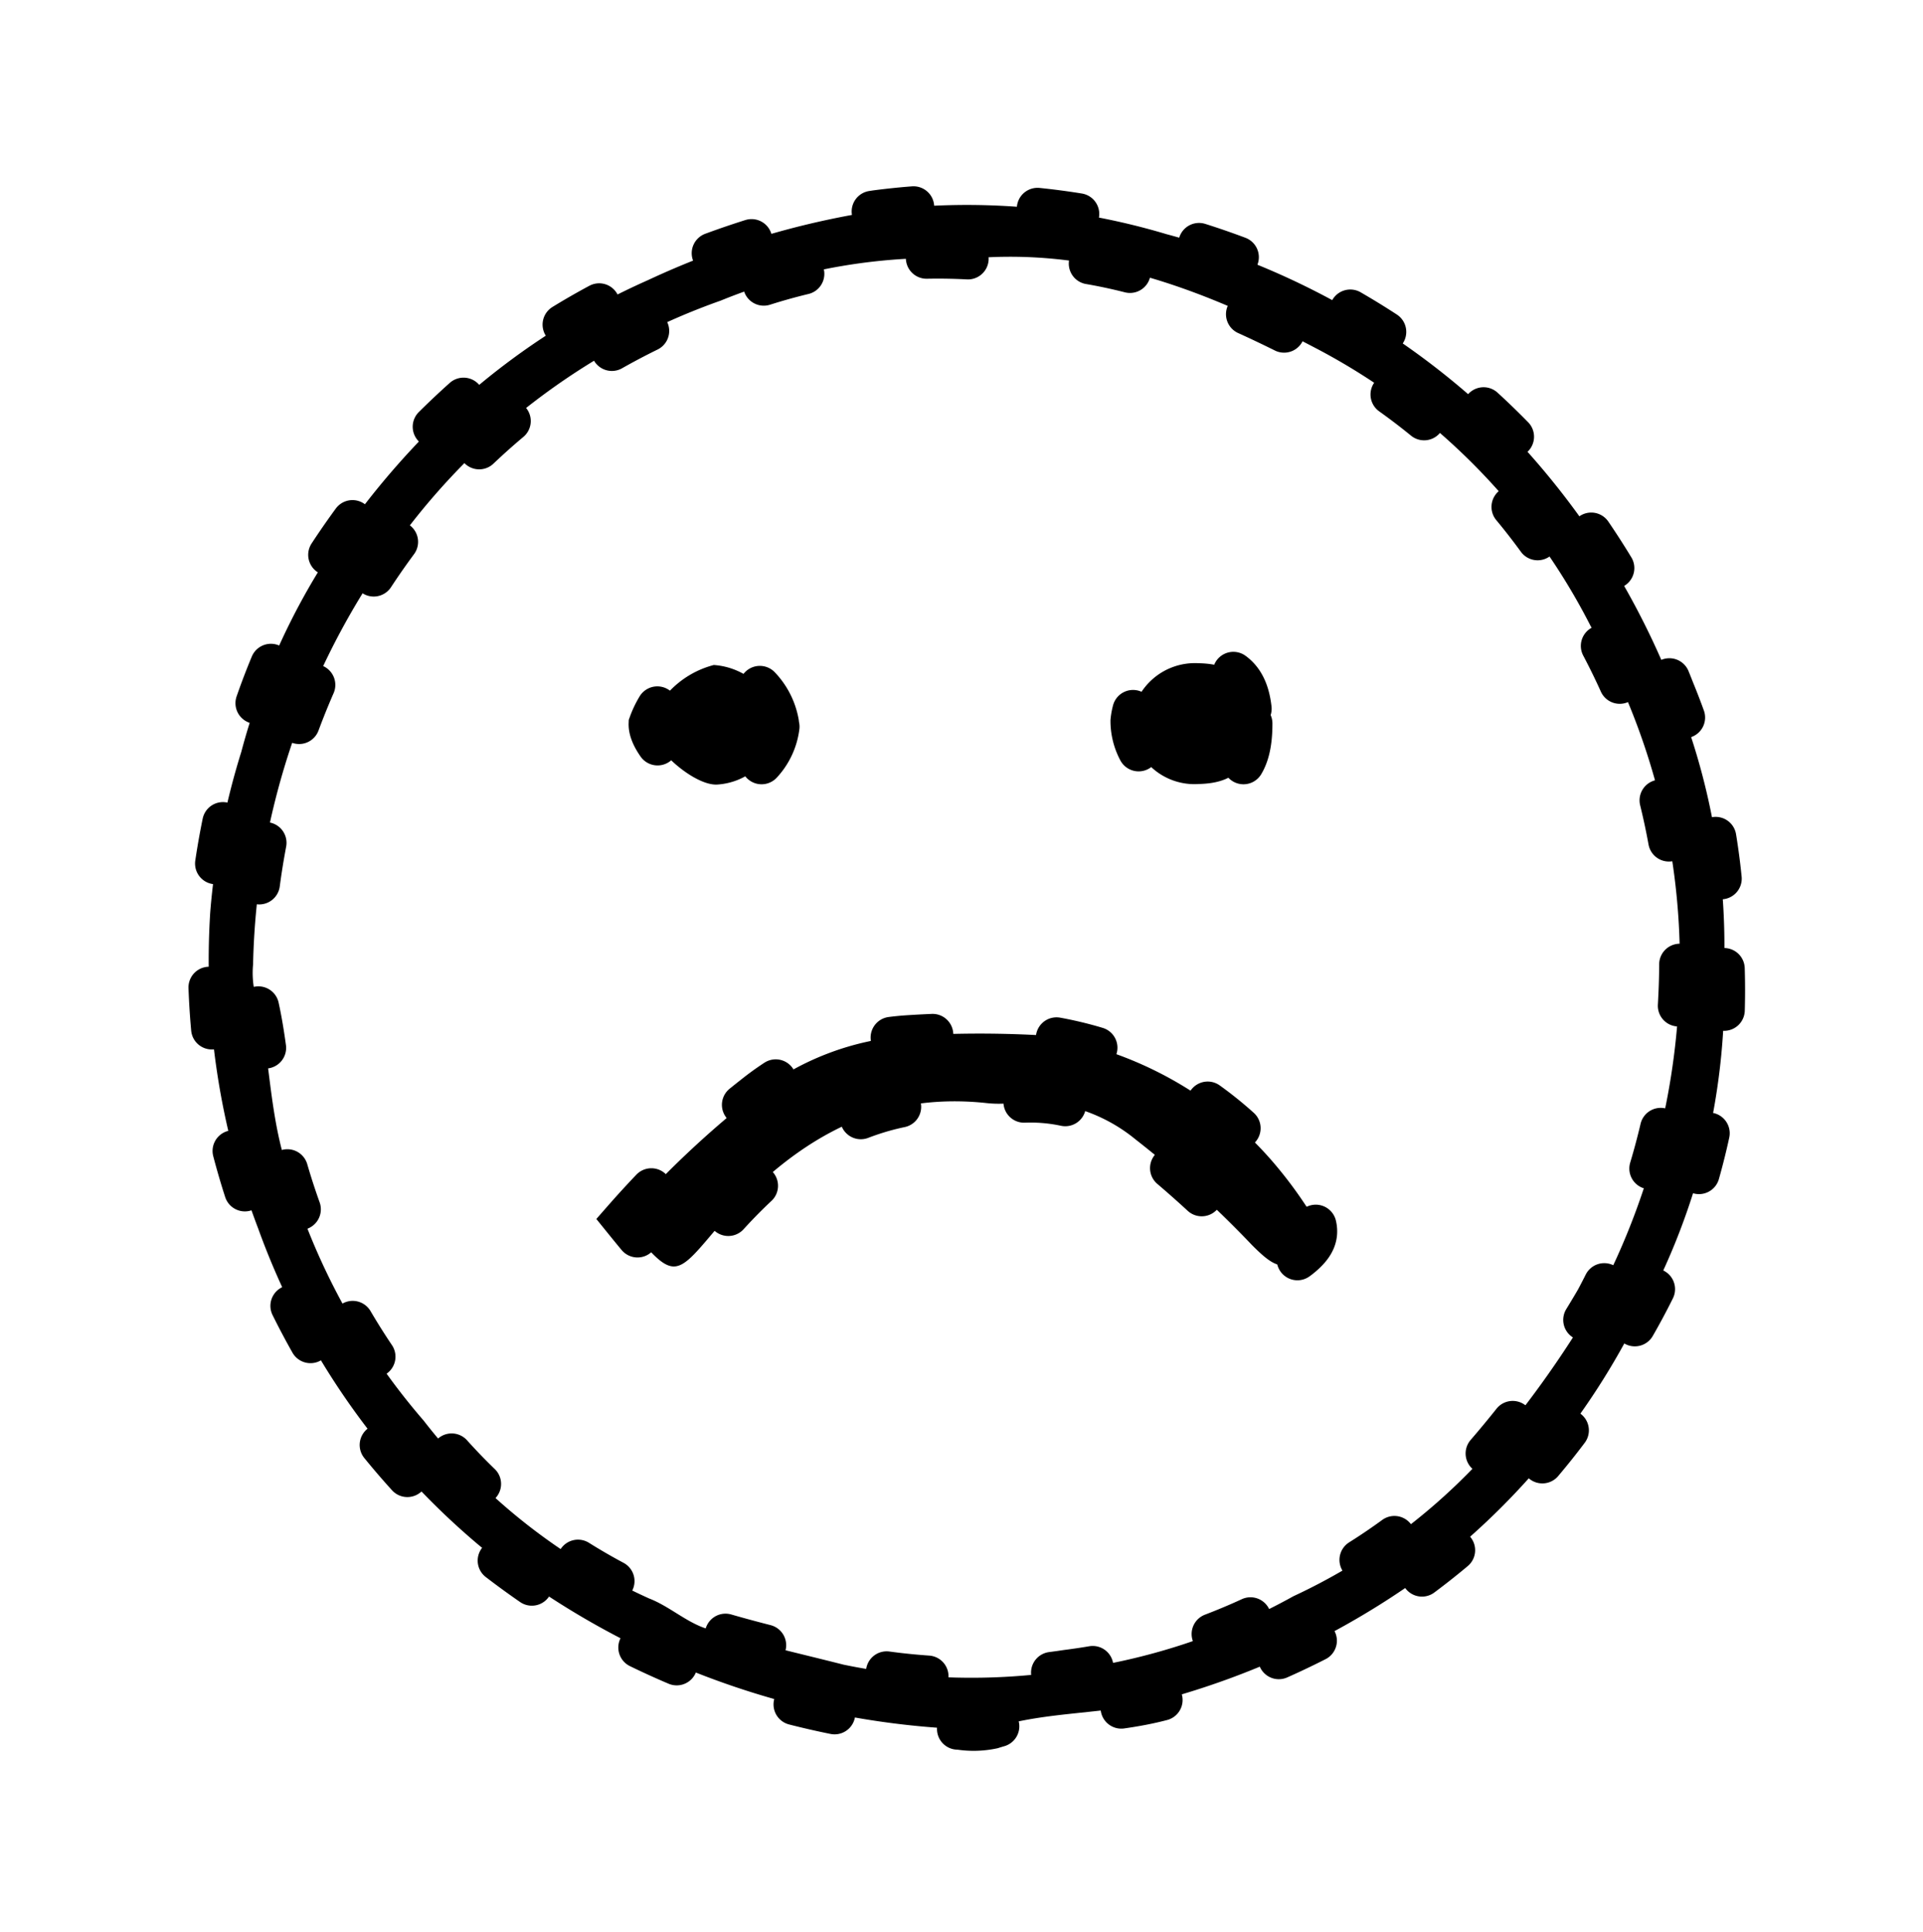 <svg xmlns="http://www.w3.org/2000/svg" xmlns:xlink="http://www.w3.org/1999/xlink" width="46.614" height="46.828" viewBox="0 0 46.614 46.828">
  <defs>
    <filter id="Path_296" x="0" y="0" width="46.614" height="46.828" filterUnits="userSpaceOnUse">
      <feOffset dy="2" input="SourceAlpha"/>
      <feGaussianBlur stdDeviation="1.5" result="blur"/>
      <feFlood flood-opacity="0.161"/>
      <feComposite operator="in" in2="blur"/>
      <feComposite in="SourceGraphic"/>
    </filter>
    <filter id="Path_304" x="9.821" y="20.004" width="26.912" height="15.614" filterUnits="userSpaceOnUse">
      <feOffset dy="2" input="SourceAlpha"/>
      <feGaussianBlur stdDeviation="1.5" result="blur-2"/>
      <feFlood flood-opacity="0.161"/>
      <feComposite operator="in" in2="blur-2"/>
      <feComposite in="SourceGraphic"/>
    </filter>
    <filter id="Path_305" x="22.287" y="11.083" width="12.913" height="12.918" filterUnits="userSpaceOnUse">
      <feOffset dy="2" input="SourceAlpha"/>
      <feGaussianBlur stdDeviation="1.5" result="blur-3"/>
      <feFlood flood-opacity="0.161"/>
      <feComposite operator="in" in2="blur-3"/>
      <feComposite in="SourceGraphic"/>
    </filter>
    <filter id="Path_306" x="10.645" y="11.099" width="13.132" height="12.888" filterUnits="userSpaceOnUse">
      <feOffset dy="2" input="SourceAlpha"/>
      <feGaussianBlur stdDeviation="1.5" result="blur-4"/>
      <feFlood flood-opacity="0.161"/>
      <feComposite operator="in" in2="blur-4"/>
      <feComposite in="SourceGraphic"/>
    </filter>
  </defs>
  <g id="sad_icon" data-name="sad icon" transform="translate(-10.95 12.206) rotate(-30)">
    <g transform="matrix(0.87, 0.5, -0.5, 0.87, 15.59, -5.1)" filter="url(#Path_296)">
      <path id="Path_296-2" data-name="Path 296" d="M36.6,18.483a16.24,16.24,0,0,1-2.41,9.014,17.505,17.505,0,0,1-5.323,5.928,19.377,19.377,0,0,1-5.838,2.68c-1.382.371-2.8.262-4.139.684a2.21,2.21,0,0,1-.792.02,19.785,19.785,0,0,1-11.6-4.46,17.933,17.933,0,0,1-5.323-7.667,18.129,18.129,0,0,1-1.141-7.64,17.74,17.74,0,0,1,.758-3.868A16.409,16.409,0,0,1,2.937,8.391,19.155,19.155,0,0,1,6.3,4.54,17.434,17.434,0,0,1,10.643,1.8a20.227,20.227,0,0,1,5.5-1.658,16.819,16.819,0,0,1,7.024.575,18.359,18.359,0,0,1,8.586,5.135,18.929,18.929,0,0,1,3.647,5.9A16.227,16.227,0,0,1,36.6,18.483ZM18.369,1.3a13.874,13.874,0,0,0-5.974,1A16.412,16.412,0,0,0,4.724,7.91a17.8,17.8,0,0,0-3.658,10.4,2.163,2.163,0,0,0,.037.658c.353,1.315.32,2.681.7,4.012a16.138,16.138,0,0,0,3.362,6.354,14.351,14.351,0,0,0,5.44,4.307c.486.188.9.579,1.391.734,1.085.34,2.2.591,3.3.873a15.235,15.235,0,0,0,5.392.152,15.193,15.193,0,0,0,5.479-1.783A14.572,14.572,0,0,0,30.64,30.4a24.744,24.744,0,0,0,2.854-3.934,17.088,17.088,0,0,0,2.016-7.3A16.369,16.369,0,0,0,33.393,10.2a15.525,15.525,0,0,0-6.539-6.677C24.212,2.123,21.522,1.014,18.369,1.3Z" transform="translate(5 3)" stroke="#000" stroke-linecap="round" stroke-width="1" stroke-dasharray="1 3"/>
    </g>
    <g transform="matrix(0.87, 0.5, -0.5, 0.87, 15.59, -5.1)" filter="url(#Path_304)">
      <path id="Path_304-2" data-name="Path 304" d="M0,4.487A23.43,23.43,0,0,1,3.167,1.5,6.664,6.664,0,0,1,6.916.065a26.579,26.579,0,0,1,3.113-.01,9.046,9.046,0,0,1,5.83,3.272,10.249,10.249,0,0,1,.622.849c.379.534.348.865-.111,1.242-.437.358-.664.241-1.184-.281a25.782,25.782,0,0,0-2.811-2.56,3.985,3.985,0,0,0-2.968-.888,2.719,2.719,0,0,1-.66,0c-2.838-.3-4.871,1.1-6.592,3.132C1.211,5.936,1.176,5.946,0,4.487Z" transform="translate(15 23)" stroke="#000" stroke-linecap="round" stroke-width="1" stroke-dasharray="1 3"/>
    </g>
    <g transform="matrix(0.87, 0.5, -0.5, 0.87, 15.59, -5.1)" filter="url(#Path_305)">
      <path id="Path_305-2" data-name="Path 305" d="M2.912,1.458c0,1.017-.372,1.44-1.284,1.459A1.528,1.528,0,0,1,0,1.393,1.547,1.547,0,0,1,1.628,0C2.539.019,2.912.442,2.912,1.458Z" transform="translate(27.29 14.08)" stroke="#000" stroke-linecap="round" stroke-width="1" stroke-dasharray="1 3"/>
    </g>
    <g transform="matrix(0.87, 0.5, -0.5, 0.87, 15.59, -5.1)" filter="url(#Path_306)">
      <path id="Path_306-2" data-name="Path 306" d="M3.128,1.492A1.6,1.6,0,0,1,1.639,2.887C1.065,2.921-.021,1.948,0,1.418A2.263,2.263,0,0,1,1.56,0,1.7,1.7,0,0,1,3.128,1.492Z" transform="translate(15.65 14.1)" stroke="#000" stroke-linecap="round" stroke-width="1" stroke-dasharray="1 3"/>
    </g>
  </g>
</svg>
